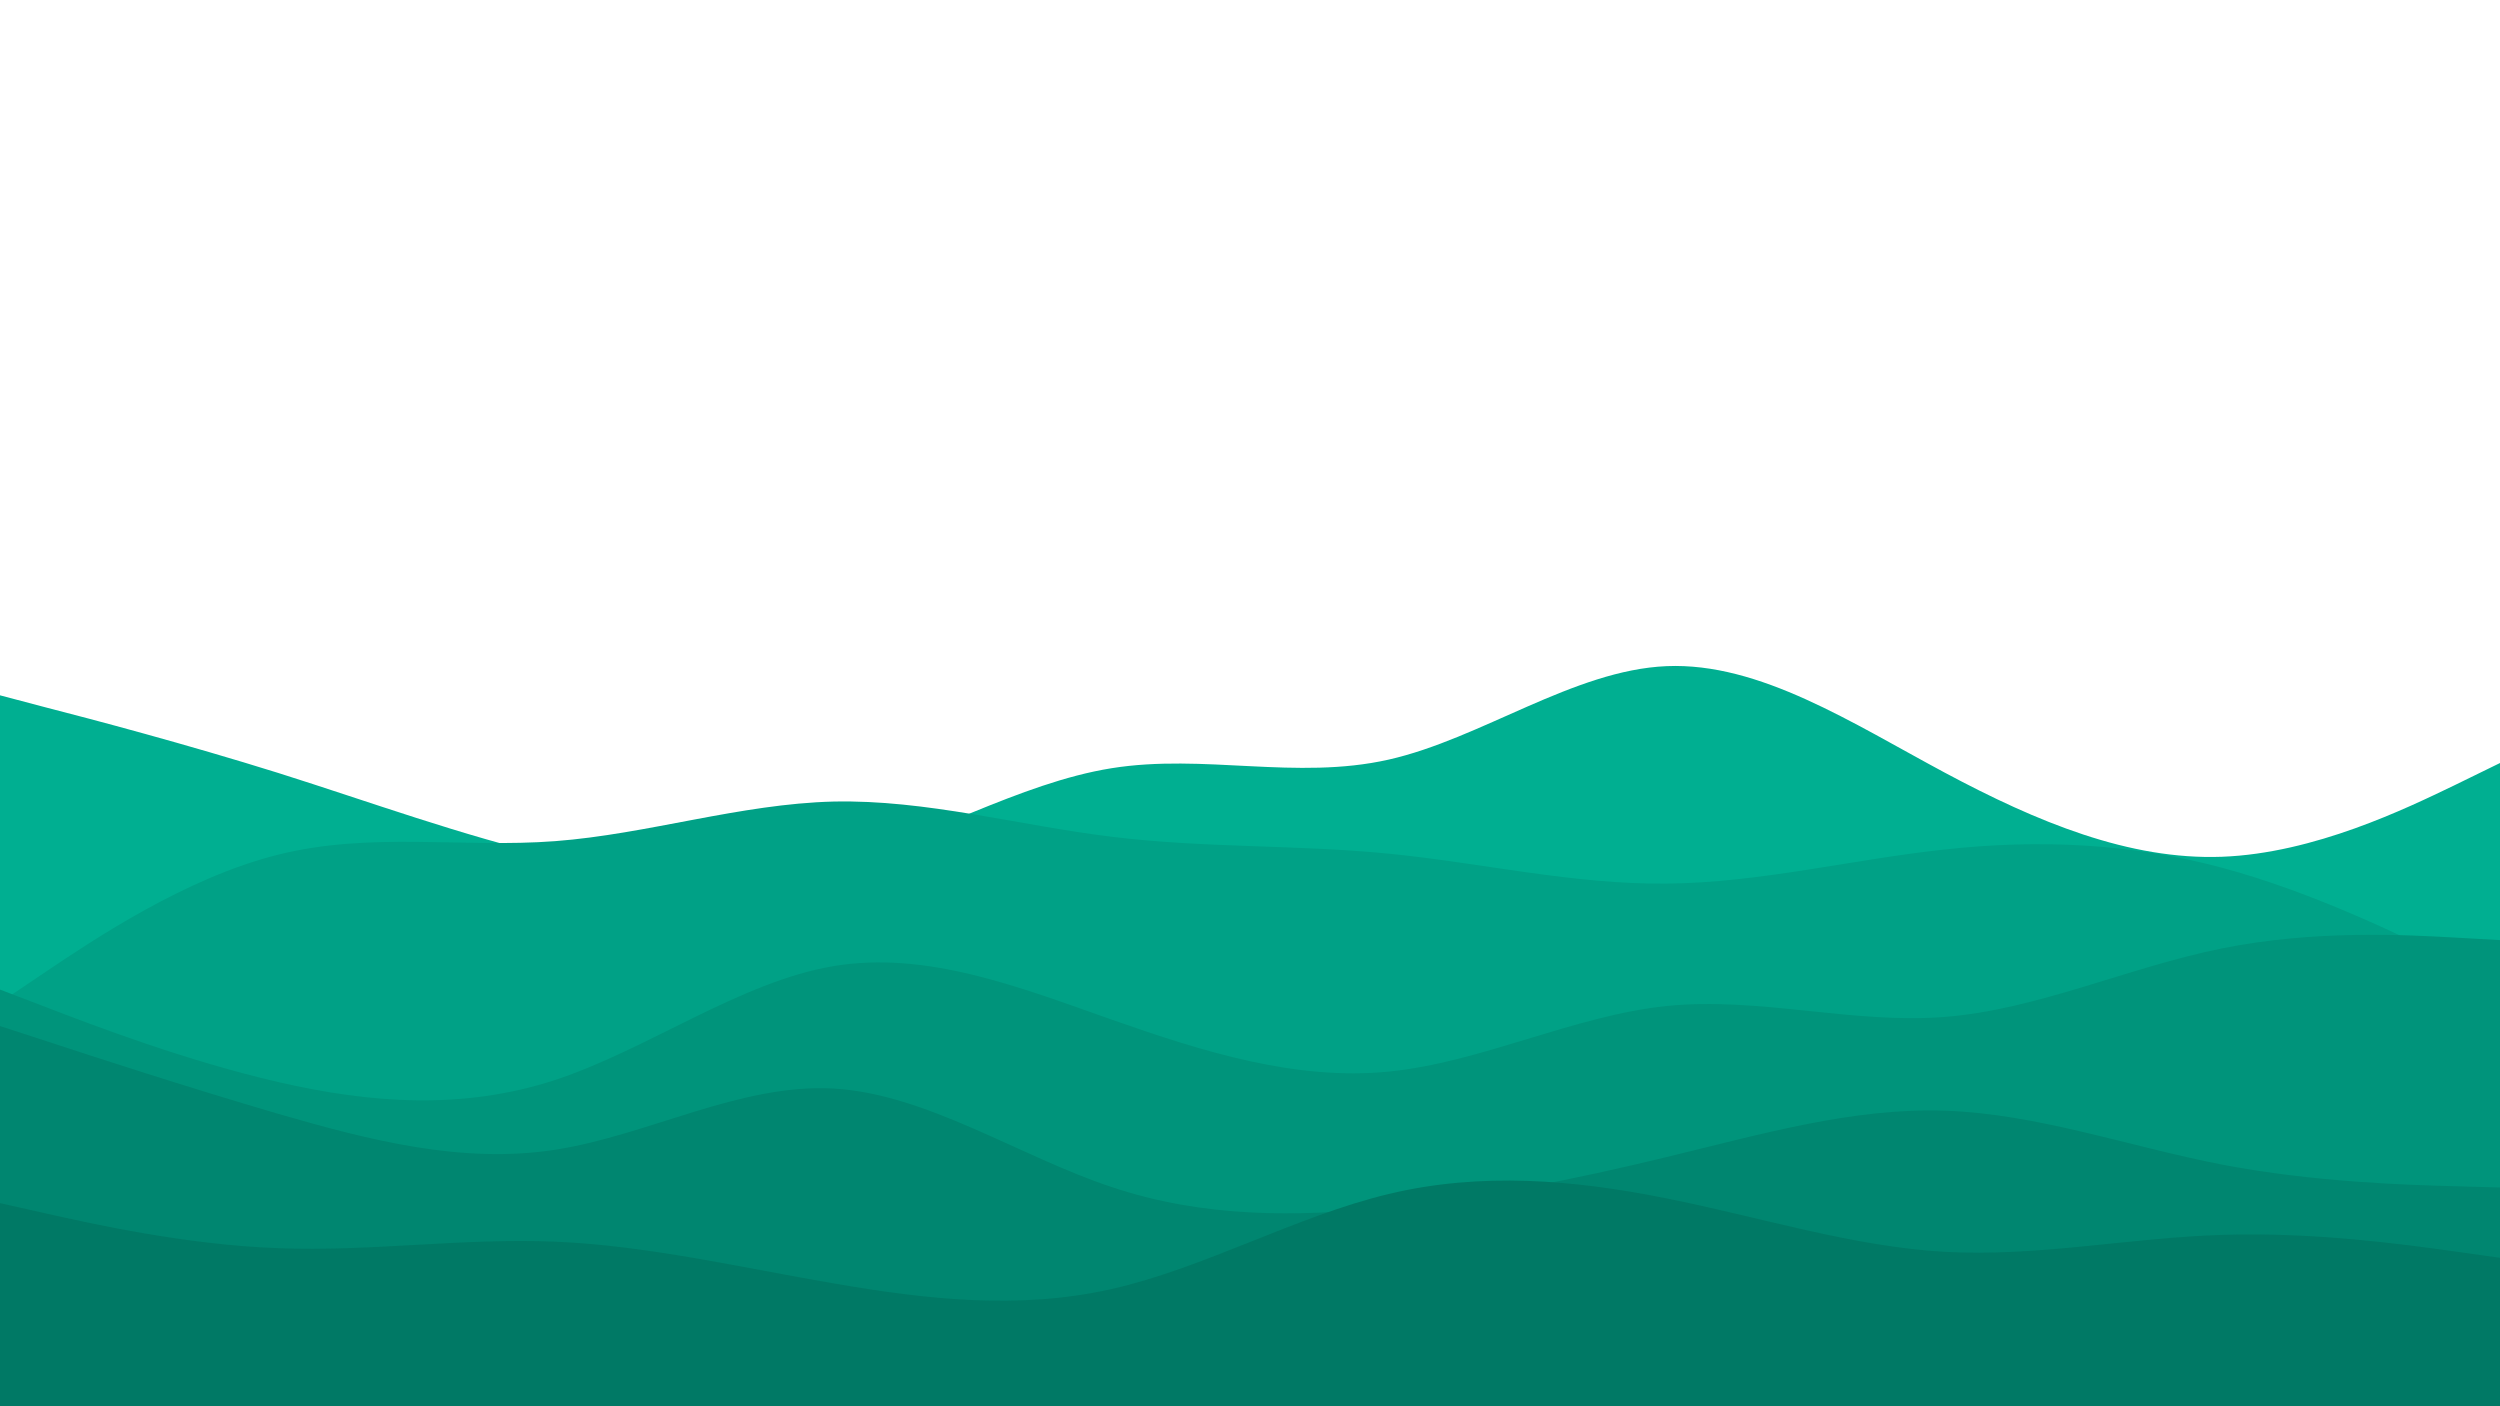 <svg id="visual" viewBox="0 0 960 540" width="960" height="540" xmlns="http://www.w3.org/2000/svg" xmlns:xlink="http://www.w3.org/1999/xlink" version="1.1"><path d="M0 267L17.8 271.7C35.7 276.3 71.3 285.7 106.8 296.8C142.3 308 177.7 321 213.2 329.2C248.7 337.3 284.3 340.7 320 331.5C355.7 322.3 391.3 300.7 426.8 295C462.3 289.3 497.7 299.7 533.2 291.7C568.7 283.7 604.3 257.3 640 255.8C675.7 254.3 711.3 277.7 746.8 296.7C782.3 315.7 817.7 330.3 853.2 329C888.7 327.7 924.3 310.3 942.2 301.7L960 293L960 541L942.2 541C924.3 541 888.7 541 853.2 541C817.7 541 782.3 541 746.8 541C711.3 541 675.7 541 640 541C604.3 541 568.7 541 533.2 541C497.7 541 462.3 541 426.8 541C391.3 541 355.7 541 320 541C284.3 541 248.7 541 213.2 541C177.7 541 142.3 541 106.8 541C71.3 541 35.7 541 17.8 541L0 541Z" fill="#00af91"></path><path d="M0 385L17.8 373C35.7 361 71.3 337 106.8 328.2C142.3 319.3 177.7 325.7 213.2 323C248.7 320.3 284.3 308.7 320 307.8C355.7 307 391.3 317 426.8 321.3C462.3 325.7 497.7 324.3 533.2 327.8C568.7 331.3 604.3 339.7 640 339.3C675.7 339 711.3 330 746.8 326.2C782.3 322.3 817.7 323.7 853.2 333.2C888.7 342.7 924.3 360.3 942.2 369.2L960 378L960 541L942.2 541C924.3 541 888.7 541 853.2 541C817.7 541 782.3 541 746.8 541C711.3 541 675.7 541 640 541C604.3 541 568.7 541 533.2 541C497.7 541 462.3 541 426.8 541C391.3 541 355.7 541 320 541C284.3 541 248.7 541 213.2 541C177.7 541 142.3 541 106.8 541C71.3 541 35.7 541 17.8 541L0 541Z" fill="#00a186"></path><path d="M0 380L17.8 386.8C35.7 393.7 71.3 407.3 106.8 415.5C142.3 423.7 177.7 426.3 213.2 414.7C248.7 403 284.3 377 320 371C355.7 365 391.3 379 426.8 391.5C462.3 404 497.7 415 533.2 411.5C568.7 408 604.3 390 640 386.3C675.7 382.7 711.3 393.3 746.8 390.5C782.3 387.7 817.7 371.3 853.2 364.2C888.7 357 924.3 359 942.2 360L960 361L960 541L942.2 541C924.3 541 888.7 541 853.2 541C817.7 541 782.3 541 746.8 541C711.3 541 675.7 541 640 541C604.3 541 568.7 541 533.2 541C497.7 541 462.3 541 426.8 541C391.3 541 355.7 541 320 541C284.3 541 248.7 541 213.2 541C177.7 541 142.3 541 106.8 541C71.3 541 35.7 541 17.8 541L0 541Z" fill="#00947b"></path><path d="M0 394L17.8 399.8C35.7 405.7 71.3 417.3 106.8 427.7C142.3 438 177.7 447 213.2 441.5C248.7 436 284.3 416 320 418C355.7 420 391.3 444 426.8 455.8C462.3 467.7 497.7 467.3 533.2 463.7C568.7 460 604.3 453 640 444.3C675.7 435.7 711.3 425.3 746.8 426.5C782.3 427.7 817.7 440.3 853.2 447.2C888.7 454 924.3 455 942.2 455.5L960 456L960 541L942.2 541C924.3 541 888.7 541 853.2 541C817.7 541 782.3 541 746.8 541C711.3 541 675.7 541 640 541C604.3 541 568.7 541 533.2 541C497.7 541 462.3 541 426.8 541C391.3 541 355.7 541 320 541C284.3 541 248.7 541 213.2 541C177.7 541 142.3 541 106.8 541C71.3 541 35.7 541 17.8 541L0 541Z" fill="#008670"></path><path d="M0 462L17.8 466C35.7 470 71.3 478 106.8 479.3C142.3 480.7 177.7 475.3 213.2 476.8C248.7 478.3 284.3 486.7 320 492.8C355.7 499 391.3 503 426.8 495C462.3 487 497.7 467 533.2 458.5C568.7 450 604.3 453 640 460.2C675.7 467.3 711.3 478.7 746.8 480.7C782.3 482.7 817.7 475.3 853.2 474.2C888.7 473 924.3 478 942.2 480.5L960 483L960 541L942.2 541C924.3 541 888.7 541 853.2 541C817.7 541 782.3 541 746.8 541C711.3 541 675.7 541 640 541C604.3 541 568.7 541 533.2 541C497.7 541 462.3 541 426.8 541C391.3 541 355.7 541 320 541C284.3 541 248.7 541 213.2 541C177.7 541 142.3 541 106.8 541C71.3 541 35.7 541 17.8 541L0 541Z" fill="#007965"></path></svg>
